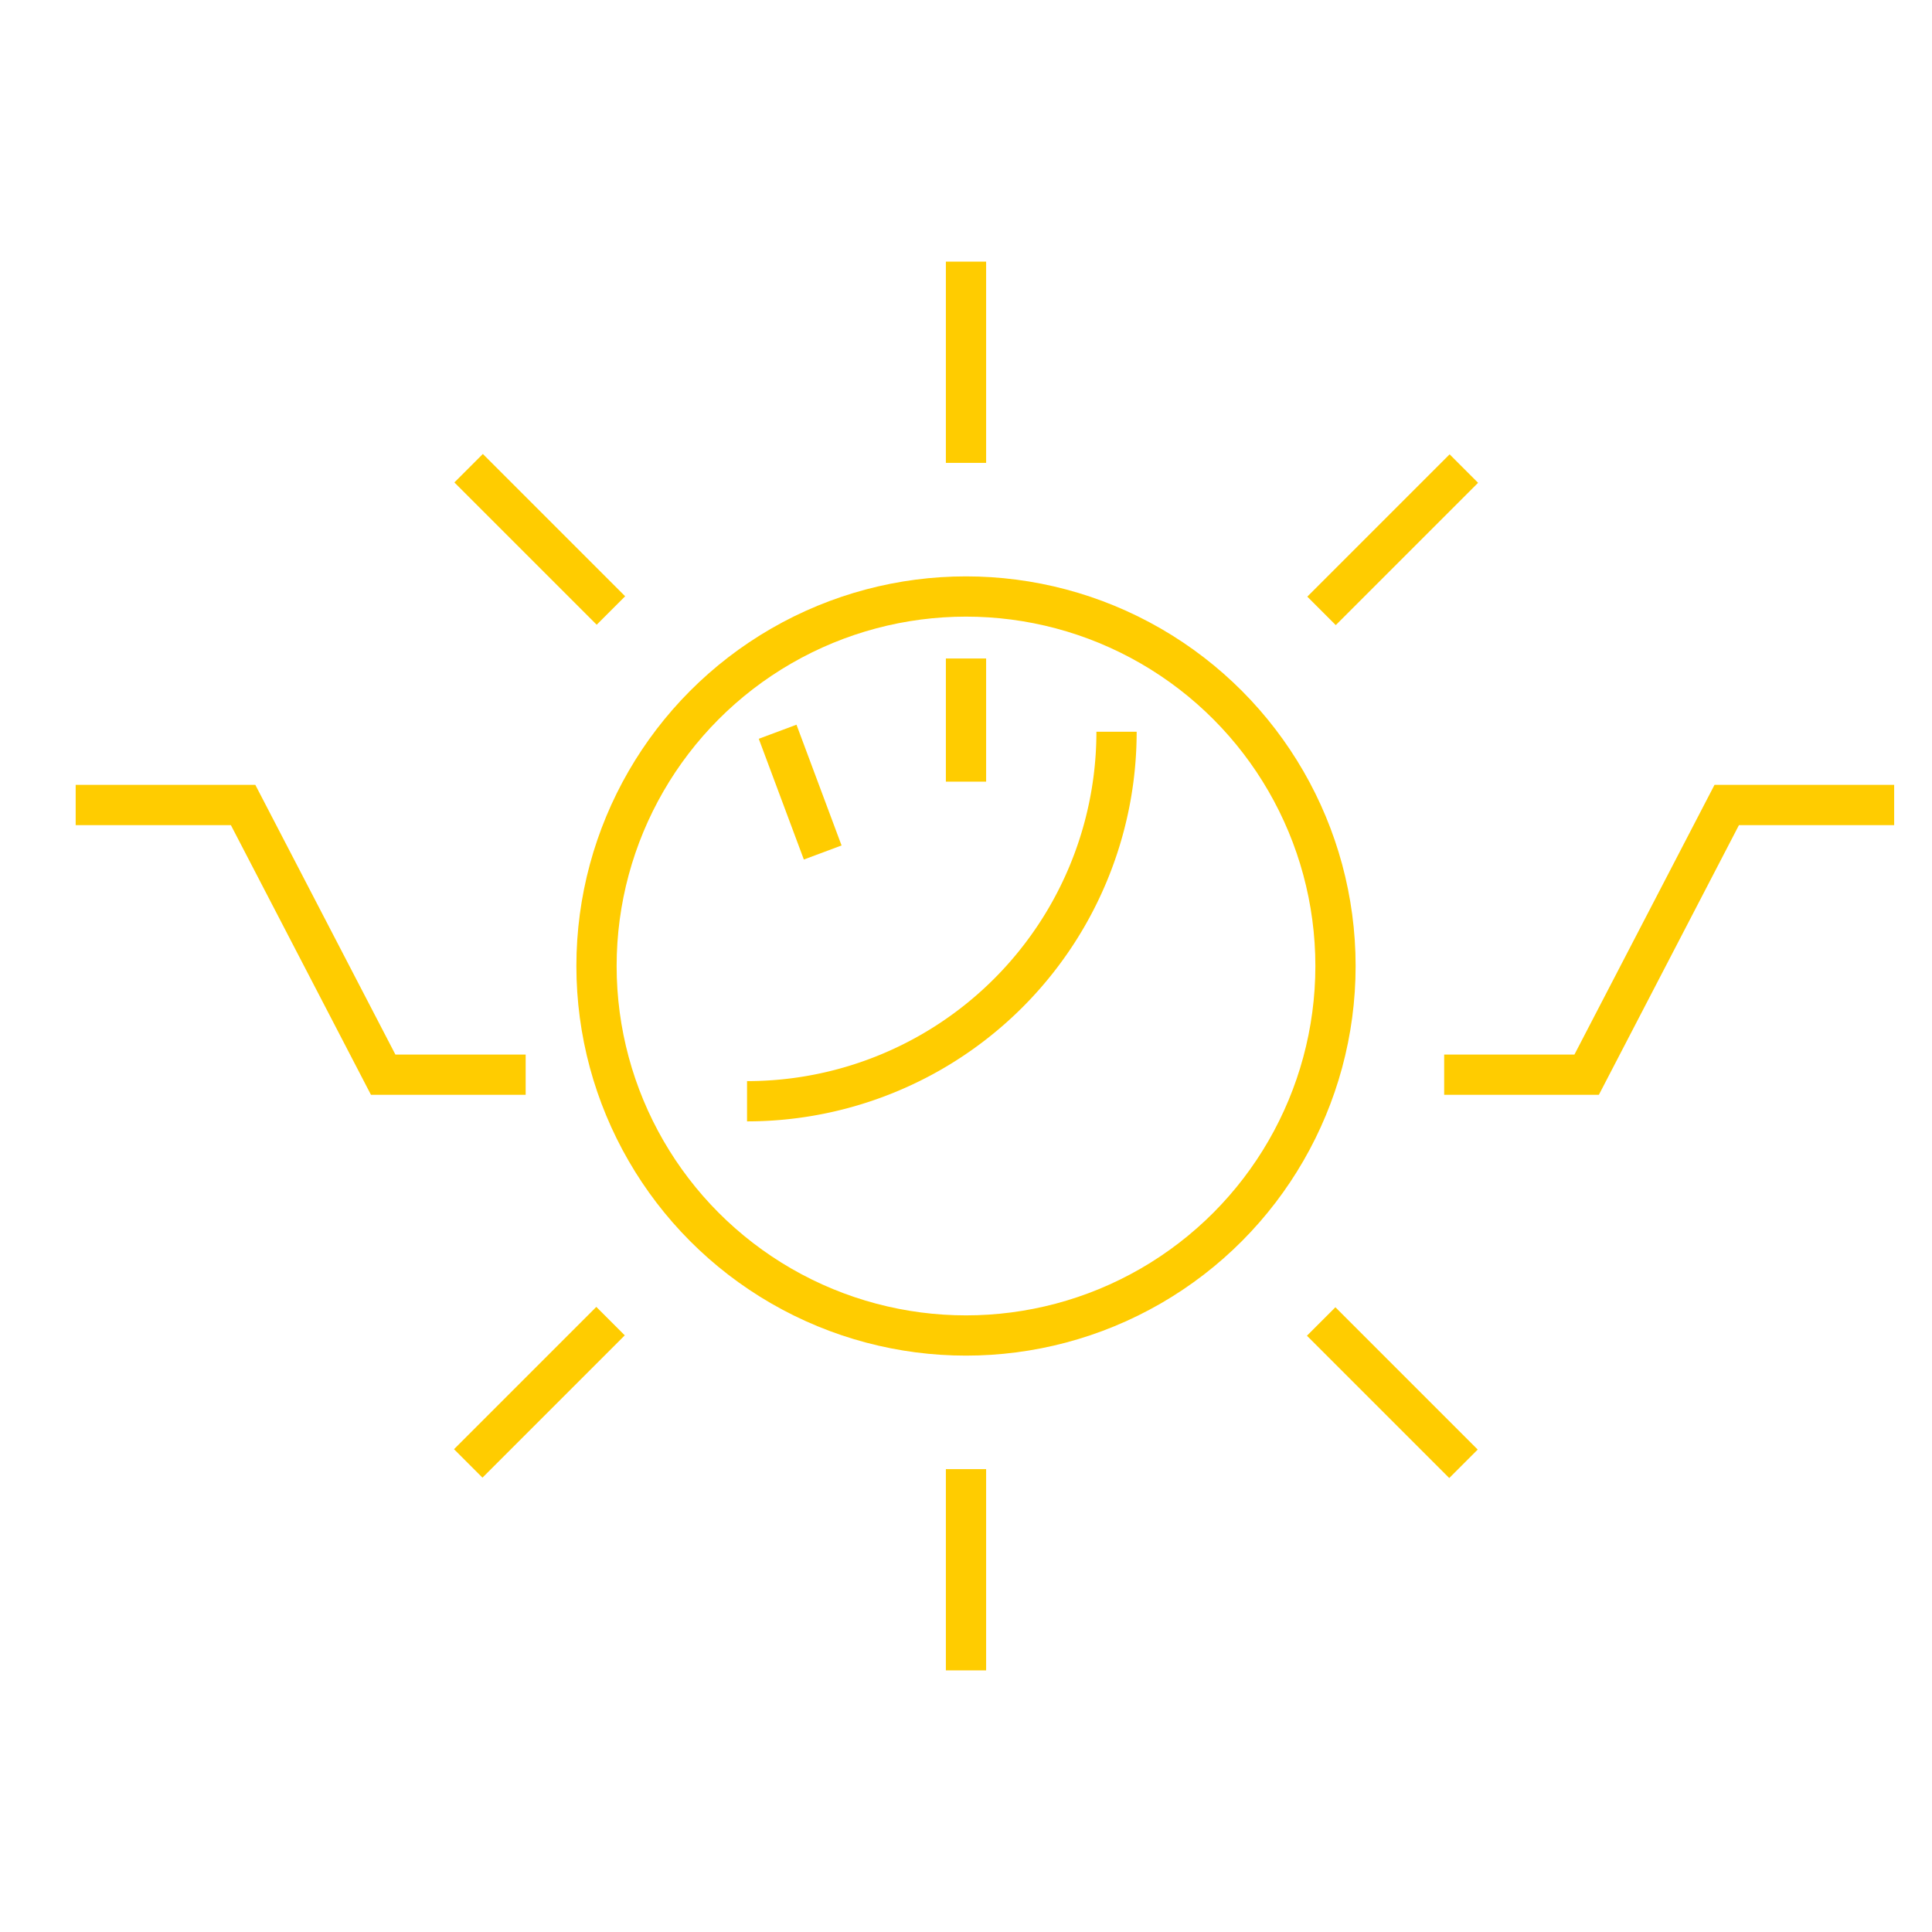 <svg id="Layer_1" data-name="Layer 1" xmlns="http://www.w3.org/2000/svg" viewBox="0 0 24 24"><defs><style>.cls-1{fill:#fc0;}.cls-2{fill:none;stroke:#fc0;stroke-miterlimit:10;stroke-width:0.5px;}</style></defs><title>3200</title><rect class="cls-1" x="5.45" y="17.05" width="2.5" height="0.5" transform="translate(-10.27 9.8) rotate(-45)"/><rect class="cls-1" x="16.05" y="6.45" width="2.5" height="0.5" transform="translate(0.33 14.2) rotate(-45)"/><rect class="cls-1" x="6.45" y="5.45" width="0.5" height="2.5" transform="translate(-2.77 6.7) rotate(-45)"/><rect class="cls-1" x="17.05" y="16.05" width="0.5" height="2.5" transform="translate(-7.17 17.3) rotate(-45)"/><rect class="cls-1" x="11.75" y="3.25" width="0.5" height="2.5"/><rect class="cls-1" x="11.75" y="18.25" width="0.5" height="2.5"/><polyline class="cls-2" points="23.53 10 21.45 10 19.71 13.35 17.94 13.35"/><polyline class="cls-2" points="0.94 10 3.02 10 4.76 13.35 6.53 13.35"/><circle class="cls-2" cx="12" cy="12" r="4.59"/><path class="cls-2" d="M13.87,9.09a4.59,4.59,0,0,1-4.59,4.59"/><line class="cls-2" x1="9.66" y1="9.09" x2="10.22" y2="10.59"/><line class="cls-2" x1="12" y1="8.18" x2="12" y2="9.71"/></svg>